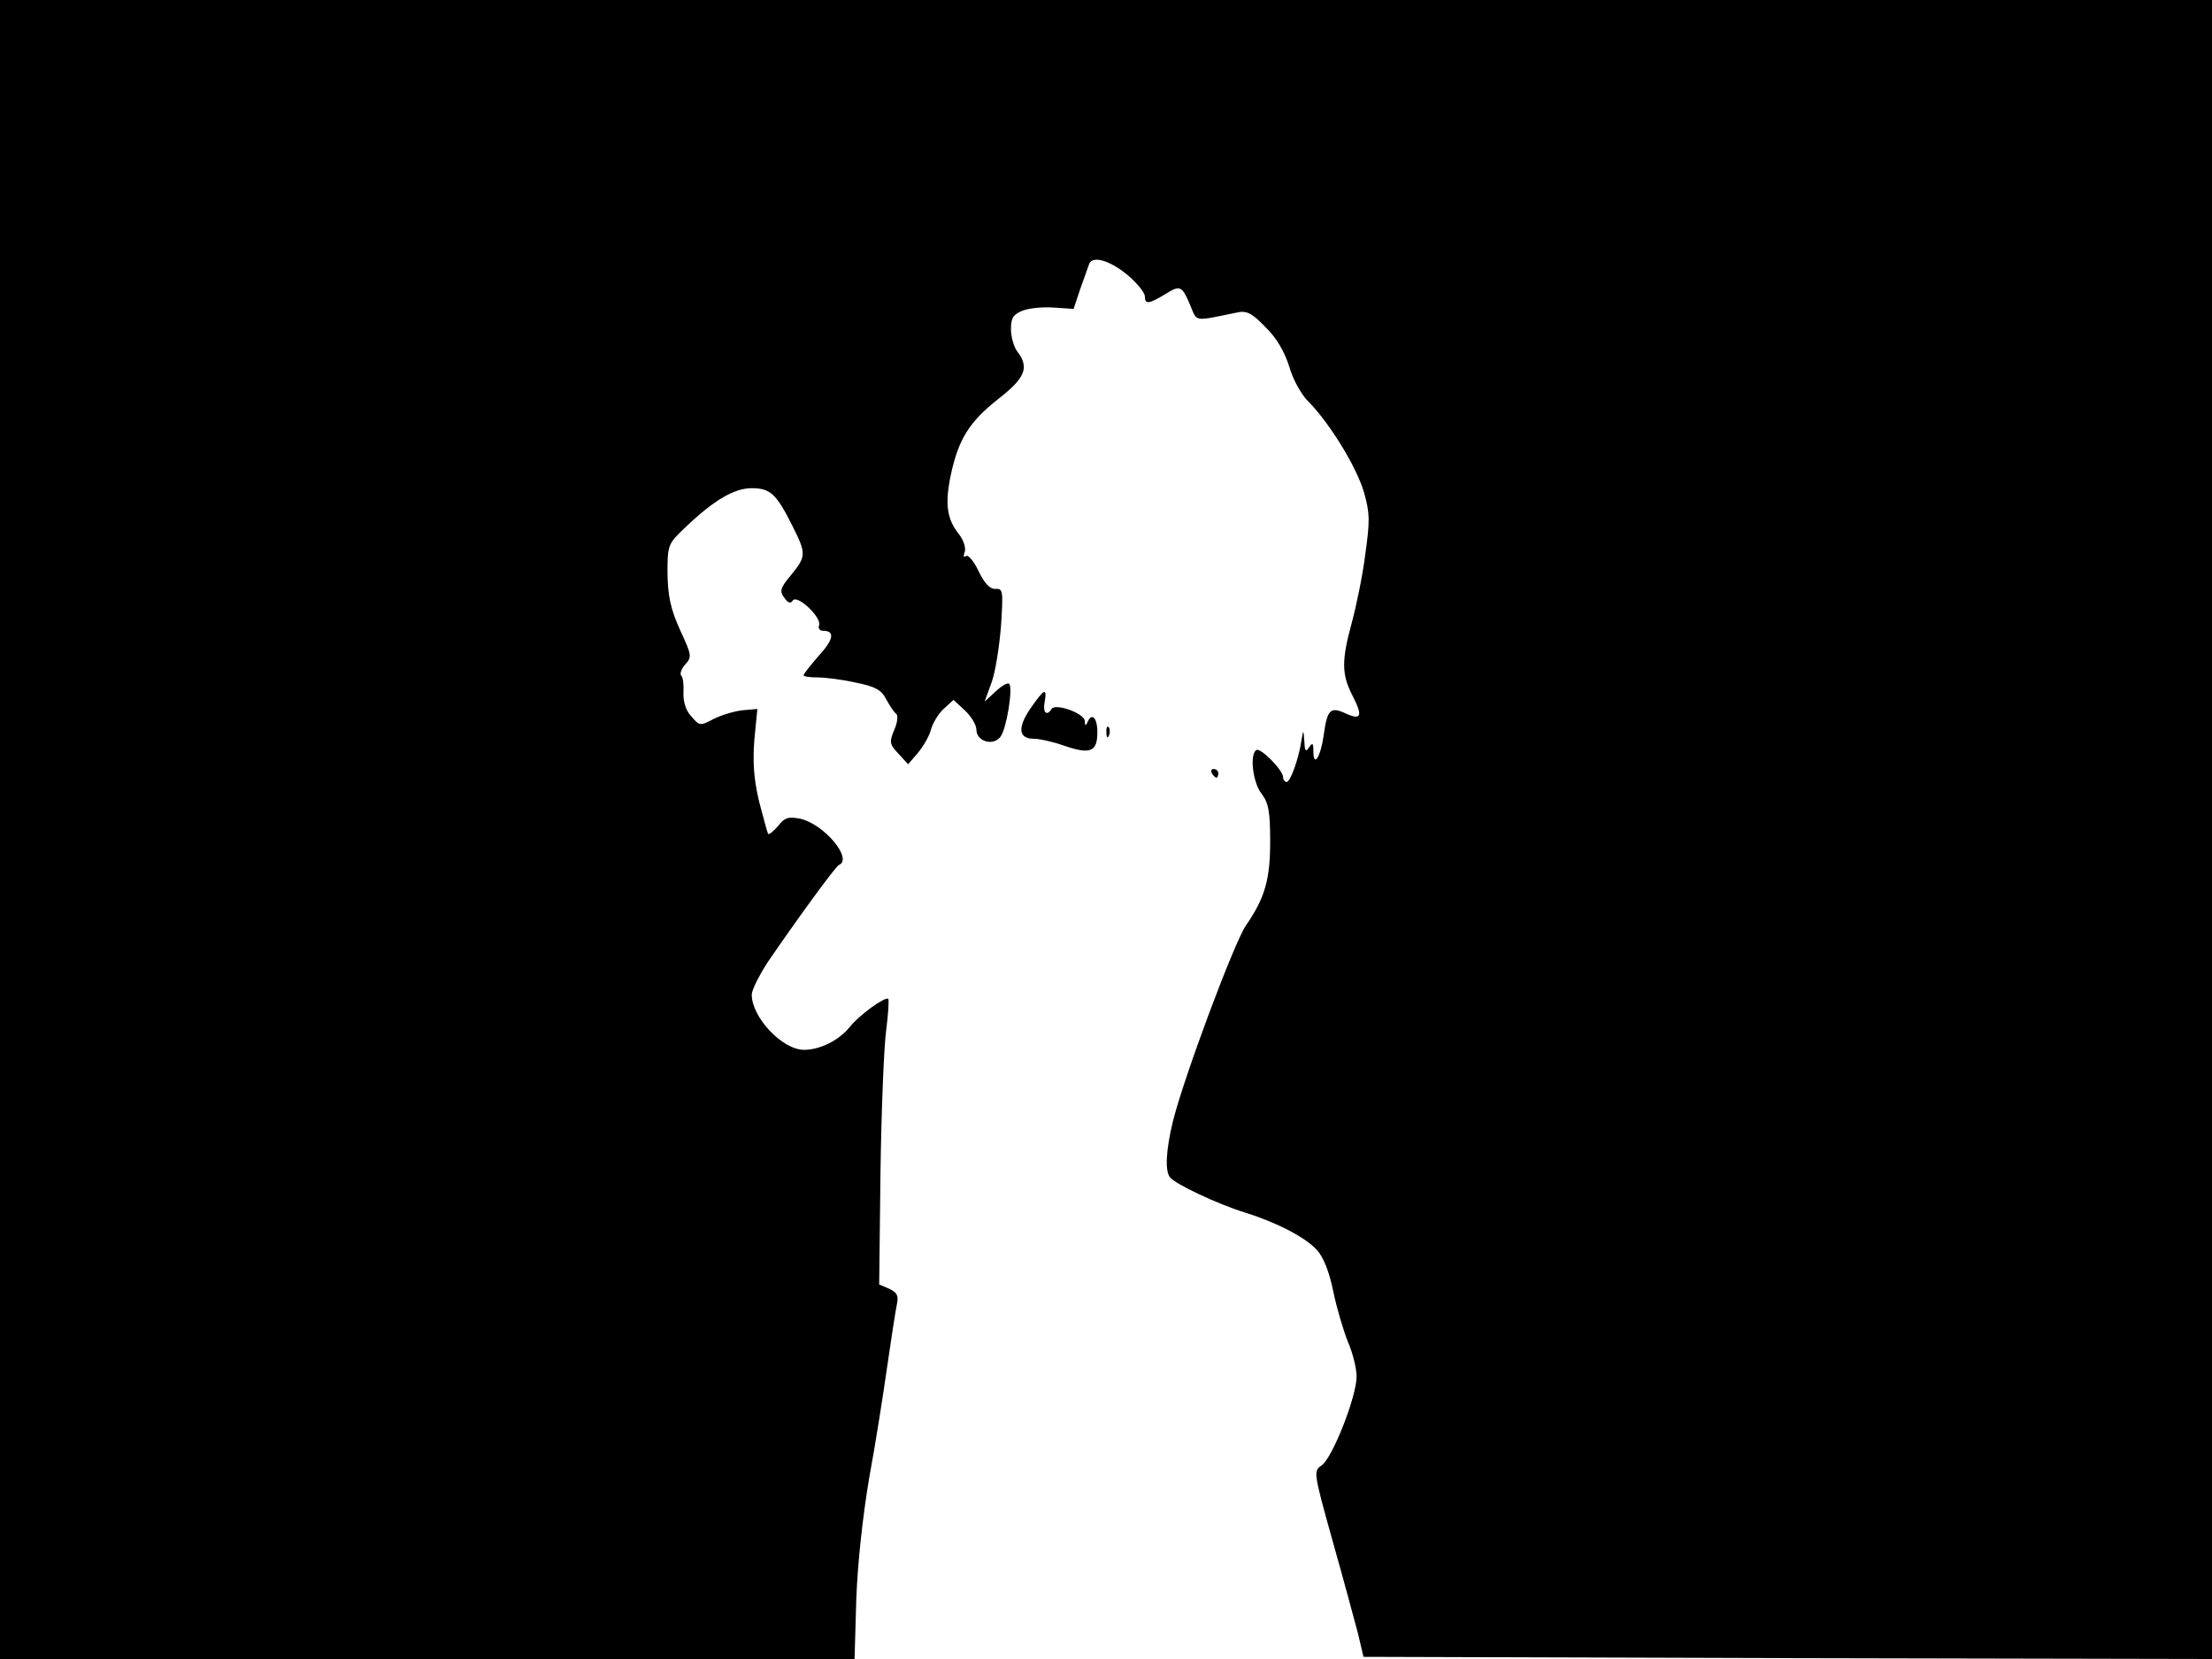 <svg xmlns="http://www.w3.org/2000/svg" width="682.667" height="512" version="1.0" viewBox="0 0 512 384"><path d="M0 192v192h197.8l.4-13.8c.3-8.4 1.5-19.3 3-28.2 1.5-8 3.3-19.7 4.2-26s1.9-12.7 2.2-14.1c.4-2 .1-2.7-1.8-3.6l-2.3-1 .3-25.9c.2-14.2.8-29 1.3-32.8s.7-7.1.5-7.4c-.7-.6-6.8 3.8-8.9 6.5-2.5 3.1-6.9 5.3-10.6 5.3-5 0-12.1-7.5-12.1-12.8 0-1 1.7-4.4 3.7-7.5 6.5-9.5 15.7-22.2 16.5-22.5 3.3-1.4-3.5-9.5-9-10.7-2.7-.5-3.6-.3-5.1 1.7-1.1 1.2-2.1 2.1-2.3 1.8s-1.1-3.7-2.1-7.5c-1.2-5.1-1.5-9-1.1-14.2l.7-7.2-3.4.3c-1.9.2-4.9 1.1-6.7 2-3.2 1.7-3.3 1.6-5.2-.6-1.3-1.4-1.9-3.5-1.8-5.5.1-1.8-.1-3.5-.5-3.9s0-1.6.9-2.6c1.6-1.7 1.5-2.2-1.2-8-2.2-4.9-2.8-7.8-2.9-13.1 0-6.6.1-6.8 4.1-10.6 6.6-6.3 11.3-9.1 15.4-9.1 4.3 0 5.7 1.3 9.4 8.7 3.3 6.5 3.2 7.1-.3 11.4-2.5 3-2.7 3.7-1.6 5.2.9 1.3 1.5 1.5 2 .7 1-1.5 6.7 3.9 6.1 5.7-.3.7.1 1.3.9 1.3 2.8 0 2.5 2-1 5.8-1.9 2.2-3.5 4.2-3.5 4.5s1.5.5 3.3.5c1.7 0 5.7.5 8.8 1.2 4.5.9 5.9 1.7 7 3.8.8 1.5 1.8 3 2.3 3.4.5.3.4 1.9-.4 3.7-1.2 2.9-1.1 3.4 1 5.6l2.2 2.4 2.4-2.8c1.2-1.5 2.6-3.9 2.9-5.3.4-1.4 1.7-3.6 2.9-4.7l2.3-2.1 2.6 2.4c1.5 1.4 2.7 3.4 2.7 4.5 0 2.7 3.9 3.9 5.6 1.6 1.4-1.9 2.9-11.3 2-12.2-.3-.4-1.7.4-3.1 1.7l-2.6 2.4 1.6-4.4c.9-2.4 1.8-8.3 2.2-13.1.5-8.1.5-8.7-1.3-8.6-1.2.1-2.5-1.2-3.9-4.1-1.1-2.4-2.5-3.9-2.9-3.5-.5.4-.7.1-.3-.9.3-.9-.2-2.7-1.3-4.1-2.8-3.5-3.3-6.9-2-13.4 1.8-8.6 4.3-12.6 11-17.9 6.3-4.9 7.3-7.3 4.5-11-.8-1-1.5-3.4-1.5-5.2 0-2.6.5-3.4 2.7-4.3 1.6-.6 4.8-.9 7.3-.7l4.5.3L250 67c.9-2.5 1.8-5.1 2.1-5.9.8-2.1 5.2-.7 9.4 3 1.9 1.7 3.5 3.7 3.5 4.5 0 1.9.9 1.8 4.7-.5 3.5-2.2 3.9-2 5.9 2.8 1.5 3.6.7 3.5 10.4 1.5 2.5-.6 3.6-.1 6.9 3.3 2.6 2.5 4.4 5.7 5.5 9.1.8 2.9 2.8 6.6 4.5 8.2 4.9 5 11 14.9 12.8 20.9 1.4 4.9 1.4 6.7.3 14.5-.6 4.9-2.1 12-3.1 15.7-2.4 8.8-2.4 12 .2 17 2.4 4.7 2 5.7-1.7 4-3.5-1.6-4.2-.8-5 5-.7 5.1-2.4 7.8-2.4 3.7 0-1.8-.2-2-1-.8s-1 .8-1.1-1.5c-.2-2.6-.2-2.7-.6-.5-.6 4.4-2.6 10-3.5 10-.4 0-.8-.5-.8-1.1 0-1.6-5.2-6.9-6.2-6.3-1.6 1-.8 7.6 1.2 10.1 1.6 2.1 2 4.1 2 11 0 8.9-1.2 13.1-5.6 19.5-2.7 3.9-14.3 34.9-16.9 45.3-1.6 6.6-1.9 11.4-.7 13 1.1 1.5 11 6.2 17.2 8.1 7.4 2.3 14 5.7 16.8 8.7 1.5 1.6 2.9 5.1 3.8 9.6.8 3.9 2.4 9.2 3.4 11.7 1.1 2.5 2 6.1 2 8 0 4.7-5.6 18.9-8.1 20.6-1.9 1.3-1.9 1.5 2.5 17.3 2.5 8.8 5.1 18.5 5.9 21.5l1.3 5.5 98.2.3 98.2.2V0H0z"/><path d="M238.5 164c-3 4.4-2.8 7 .8 7 1.3 0 4.5.7 7 1.6 6.1 2.1 7.7 1.4 7.7-3.1 0-3.4-1.3-4.7-2.3-2.3q-.6 1.35-.6-.3c-.1-1.8-6.8-4.2-7.7-2.8-1.1 1.8-2.1.8-1.6-1.6.6-3.5-.1-3.1-3.3 1.5m17.6 5.6c0 1.1.3 1.4.6.6.3-.7.2-1.6-.1-1.9-.3-.4-.6.2-.5 1.3m24.4 9.4c.3.5.8 1 1.1 1 .2 0 .4-.5.4-1 0-.6-.5-1-1.1-1-.5 0-.7.4-.4 1"/></svg>